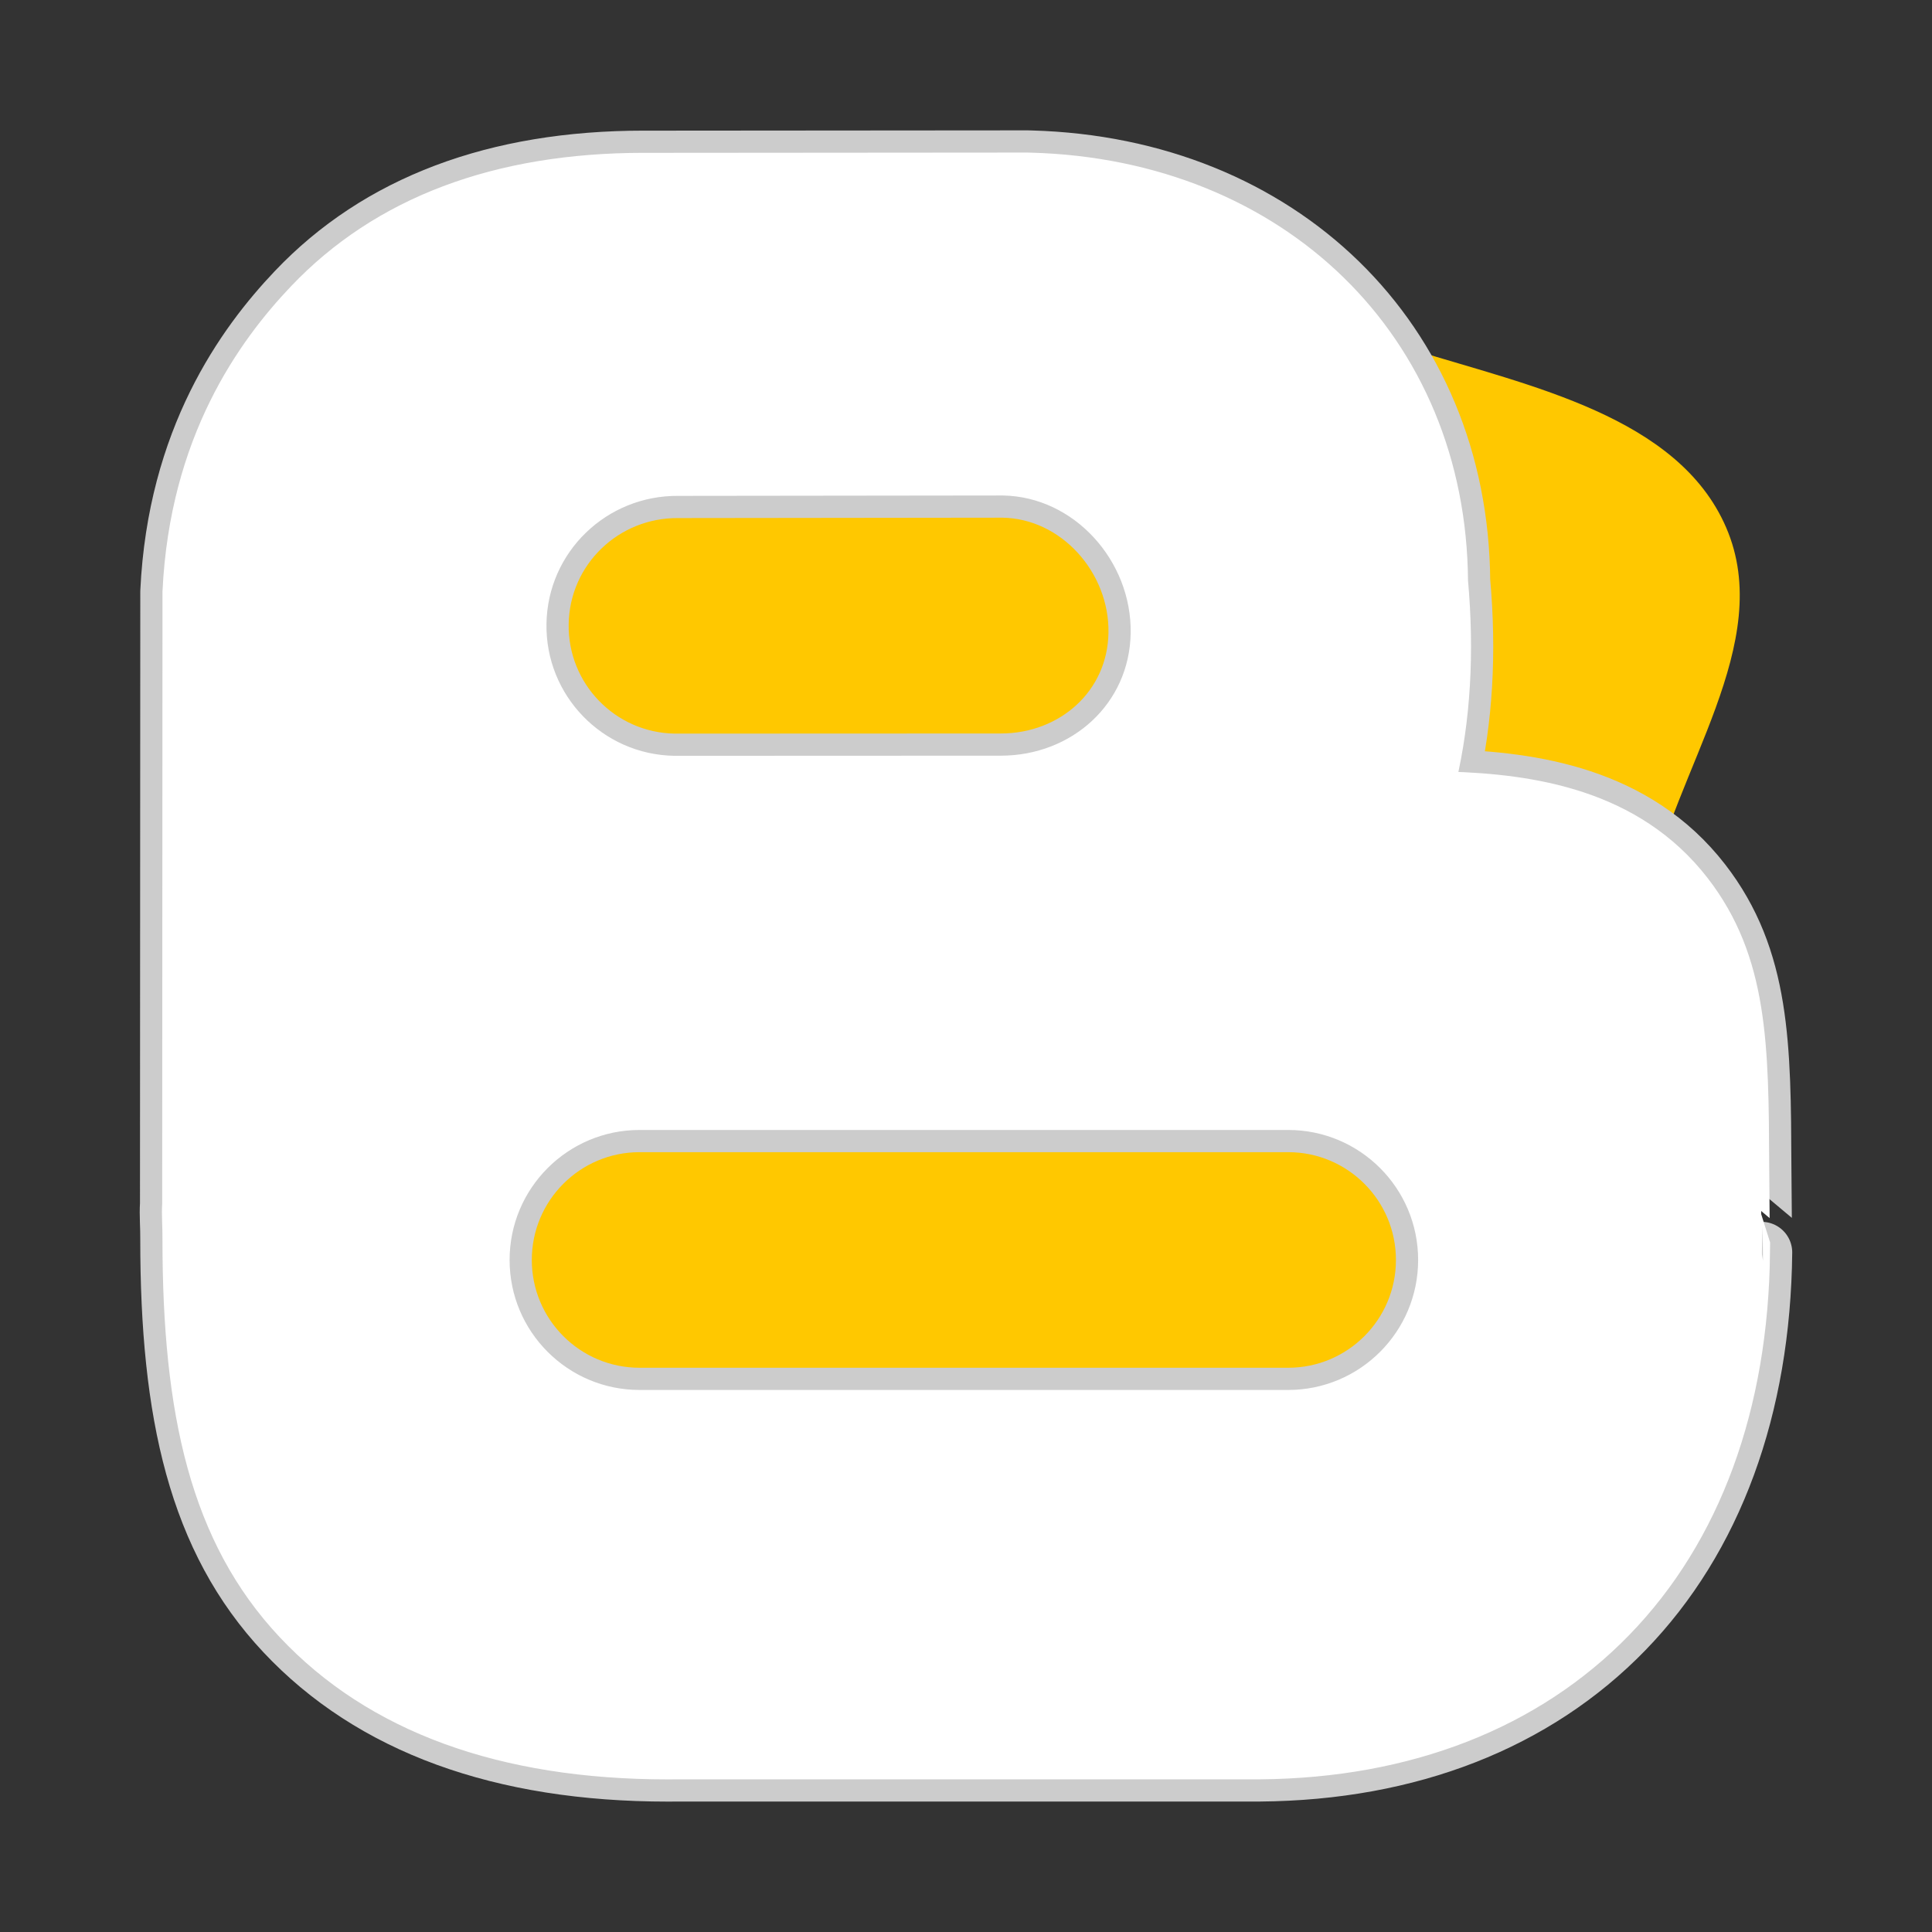<!DOCTYPE svg PUBLIC "-//W3C//DTD SVG 1.1//EN" "http://www.w3.org/Graphics/SVG/1.1/DTD/svg11.dtd">
<!-- Uploaded to: SVG Repo, www.svgrepo.com, Transformed by: SVG Repo Mixer Tools -->
<svg fill="#ffffff" version="1.1" id="Capa_1" xmlns="http://www.w3.org/2000/svg" xmlns:xlink="http://www.w3.org/1999/xlink" width="241px" height="241px" viewBox="-9.59 -9.59 115.12 115.12" xml:space="preserve" stroke="#ffffff">
<rect x="-9.59" y="-9.59" width="115.12" height="115.12" fill="#333333" stroke="none"/>
<g id="SVGRepo_bgCarrier" stroke-width="0" transform="translate(3.838,3.838), scale(0.92)">
<path transform="translate(-9.59, -9.59), scale(3.598)" d="M16,26.516C17.798,27.023,19.477,28.111,21.342,27.998C23.359,27.875,25.749,27.483,26.942,25.852C28.168,24.175,27.155,21.768,27.406,19.706C27.613,18.007,27.97,16.387,28.299,14.707C28.737,12.475,30.584,10.189,29.68,8.102C28.815,6.102,26.139,5.556,24.058,4.909C22.242,4.345,20.286,4.985,18.422,4.604C16.575,4.226,15.052,2.779,13.169,2.681C11.142,2.575,8.726,2.581,7.299,4.024C5.812,5.527,6.748,8.222,5.811,10.118C4.95,11.861,1.658,12.647,2.105,14.54C2.651,16.852,7.368,16.325,7.828,18.655C8.379,21.451,2.973,23.964,4.445,26.404C5.747,28.564,9.327,25.3,11.849,25.324C13.304,25.338,14.599,26.122,16,26.516" fill="#ffc800" strokewidth="0"/>
</g>
<g id="SVGRepo_tracerCarrier" stroke-linecap="round" stroke-linejoin="round" stroke="#CCCCCC" stroke-width="3.646"> <g> <path d="M95.329,59.861c-0.031-7.134-0.053-12.289-3.562-16.824c-3.975-5.134-10.106-6.004-15.076-6.152 c0.837-3.587,1.079-7.564,0.692-11.863C77.277,10.705,66.624,0.414,51.839,0.006L51.626,0L29.012,0.018l-0.243-0.001 c-8.795,0-15.747,2.626-20.664,7.804c-3.043,3.203-7.085,8.798-7.513,17.845l-0.018,36.48c-0.044,0.689,0.025,1.385,0.016,2.1 c0,10.379,1.661,17.85,6.848,23.371c5.183,5.521,12.847,8.32,22.776,8.32c0.215,0,0.432-0.001,0.649-0.004H65.41h0.082 c8.858-0.074,16.343-2.998,21.646-8.455c5.293-5.447,8.143-13.208,8.24-22.441C95.377,65.037,95.335,61.32,95.329,59.861z M30.846,19.457l19.322-0.023c4.554,0.072,8.188,4.151,8.114,8.705c-0.072,4.509-3.749,7.799-8.242,7.799 c-0.044,0-19.455,0.008-19.455,0.008c-4.554-0.073-8.186-3.823-8.113-8.375C22.544,23.017,26.286,19.413,30.846,19.457z M67.164,73.732H28.521c-4.553,0-8.246-3.691-8.246-8.246c0-4.554,3.693-8.246,8.246-8.246h38.644c4.555,0,8.246,3.692,8.246,8.246 C75.411,70.041,71.719,73.732,67.164,73.732z"/> </g> </g>
<g id="SVGRepo_iconCarrier"> <g> <path d="M95.329,59.861c-0.031-7.134-0.053-12.289-3.562-16.824c-3.975-5.134-10.106-6.004-15.076-6.152 c0.837-3.587,1.079-7.564,0.692-11.863C77.277,10.705,66.624,0.414,51.839,0.006L51.626,0L29.012,0.018l-0.243-0.001 c-8.795,0-15.747,2.626-20.664,7.804c-3.043,3.203-7.085,8.798-7.513,17.845l-0.018,36.48c-0.044,0.689,0.025,1.385,0.016,2.1 c0,10.379,1.661,17.85,6.848,23.371c5.183,5.521,12.847,8.32,22.776,8.32c0.215,0,0.432-0.001,0.649-0.004H65.41h0.082 c8.858-0.074,16.343-2.998,21.646-8.455c5.293-5.447,8.143-13.208,8.24-22.441C95.377,65.037,95.335,61.32,95.329,59.861z M30.846,19.457l19.322-0.023c4.554,0.072,8.188,4.151,8.114,8.705c-0.072,4.509-3.749,7.799-8.242,7.799 c-0.044,0-19.455,0.008-19.455,0.008c-4.554-0.073-8.186-3.823-8.113-8.375C22.544,23.017,26.286,19.413,30.846,19.457z M67.164,73.732H28.521c-4.553,0-8.246-3.691-8.246-8.246c0-4.554,3.693-8.246,8.246-8.246h38.644c4.555,0,8.246,3.692,8.246,8.246 C75.411,70.041,71.719,73.732,67.164,73.732z"/> </g> </g>
</svg>